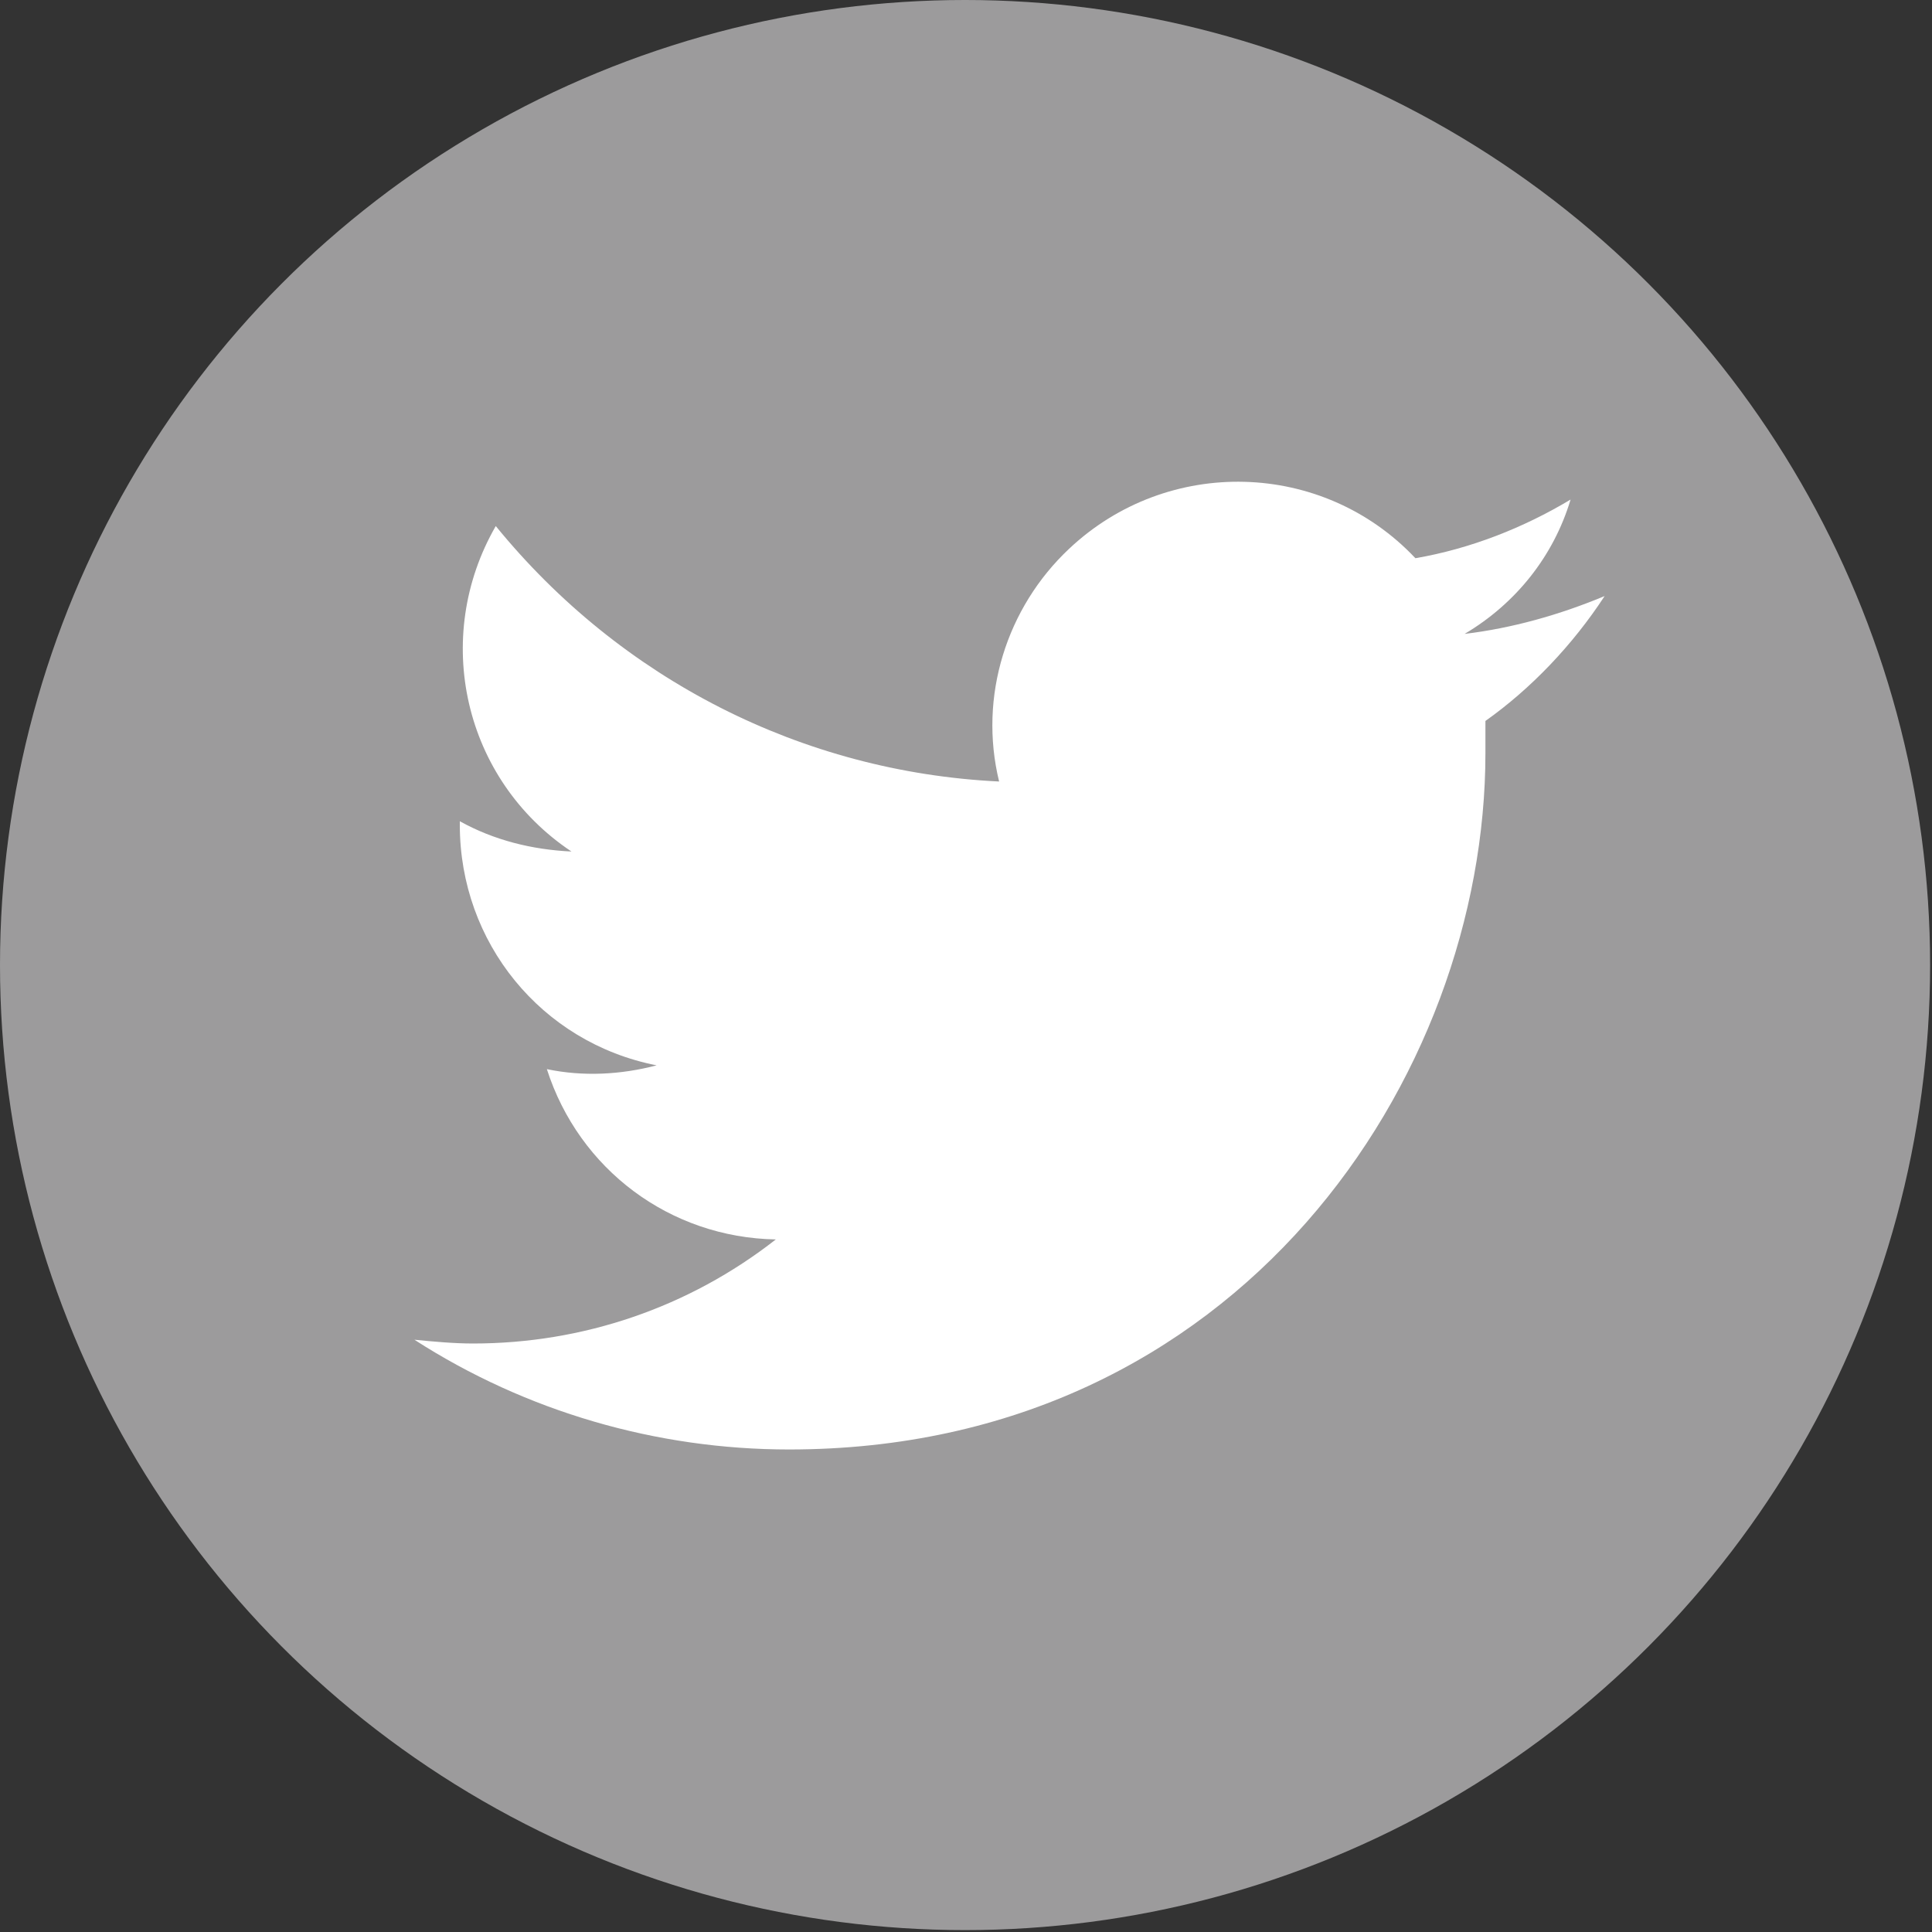 <?xml version="1.0" encoding="utf-8"?>
<!-- Generator: Adobe Illustrator 19.2.1, SVG Export Plug-In . SVG Version: 6.00 Build 0)  -->
<svg version="1.1" id="Laag_1" xmlns="http://www.w3.org/2000/svg" xmlns:xlink="http://www.w3.org/1999/xlink" x="0px" y="0px"
	 viewBox="0 0 102.1 102.1" style="enable-background:new 0 0 102.1 102.1;" xml:space="preserve">
<rect x="0" y="0" width="102.1" height="102.1" fill="#333333" stroke="none"/>
<style type="text/css">
	.st0{fill:#9C9B9C;}
	.st1{fill:#FFFFFF;}
</style>
<title>linkedin</title>
<circle class="st0" cx="51" cy="51" r="51"/>
<path class="st1" d="M84.8,31.5c-2.4,1-4.9,1.7-7.4,2c2.7-1.6,4.7-4.1,5.6-7.1c-2.5,1.5-5.3,2.6-8.2,3.1c-4.9-5.2-13.1-5.4-18.3-0.5
	c-3.3,3.1-4.8,7.8-3.7,12.3c-10.4-0.5-20-5.4-26.6-13.5c-3.4,5.9-1.7,13.4,4,17.2c-2.1-0.1-4.1-0.6-5.9-1.6c0,0,0,0.1,0,0.2
	c0,6.2,4.3,11.5,10.4,12.7c-1.9,0.5-3.9,0.6-5.8,0.2c1.7,5.3,6.5,8.9,12.1,9c-4.6,3.6-10.2,5.5-16,5.5c-1,0-2.1-0.1-3.1-0.2
	c5.9,3.8,12.8,5.8,19.8,5.8c23.8,0,36.8-19.7,36.8-36.8c0-0.6,0-1.1,0-1.7C80.9,36.4,83.1,34.1,84.8,31.5z"/>
</svg>
